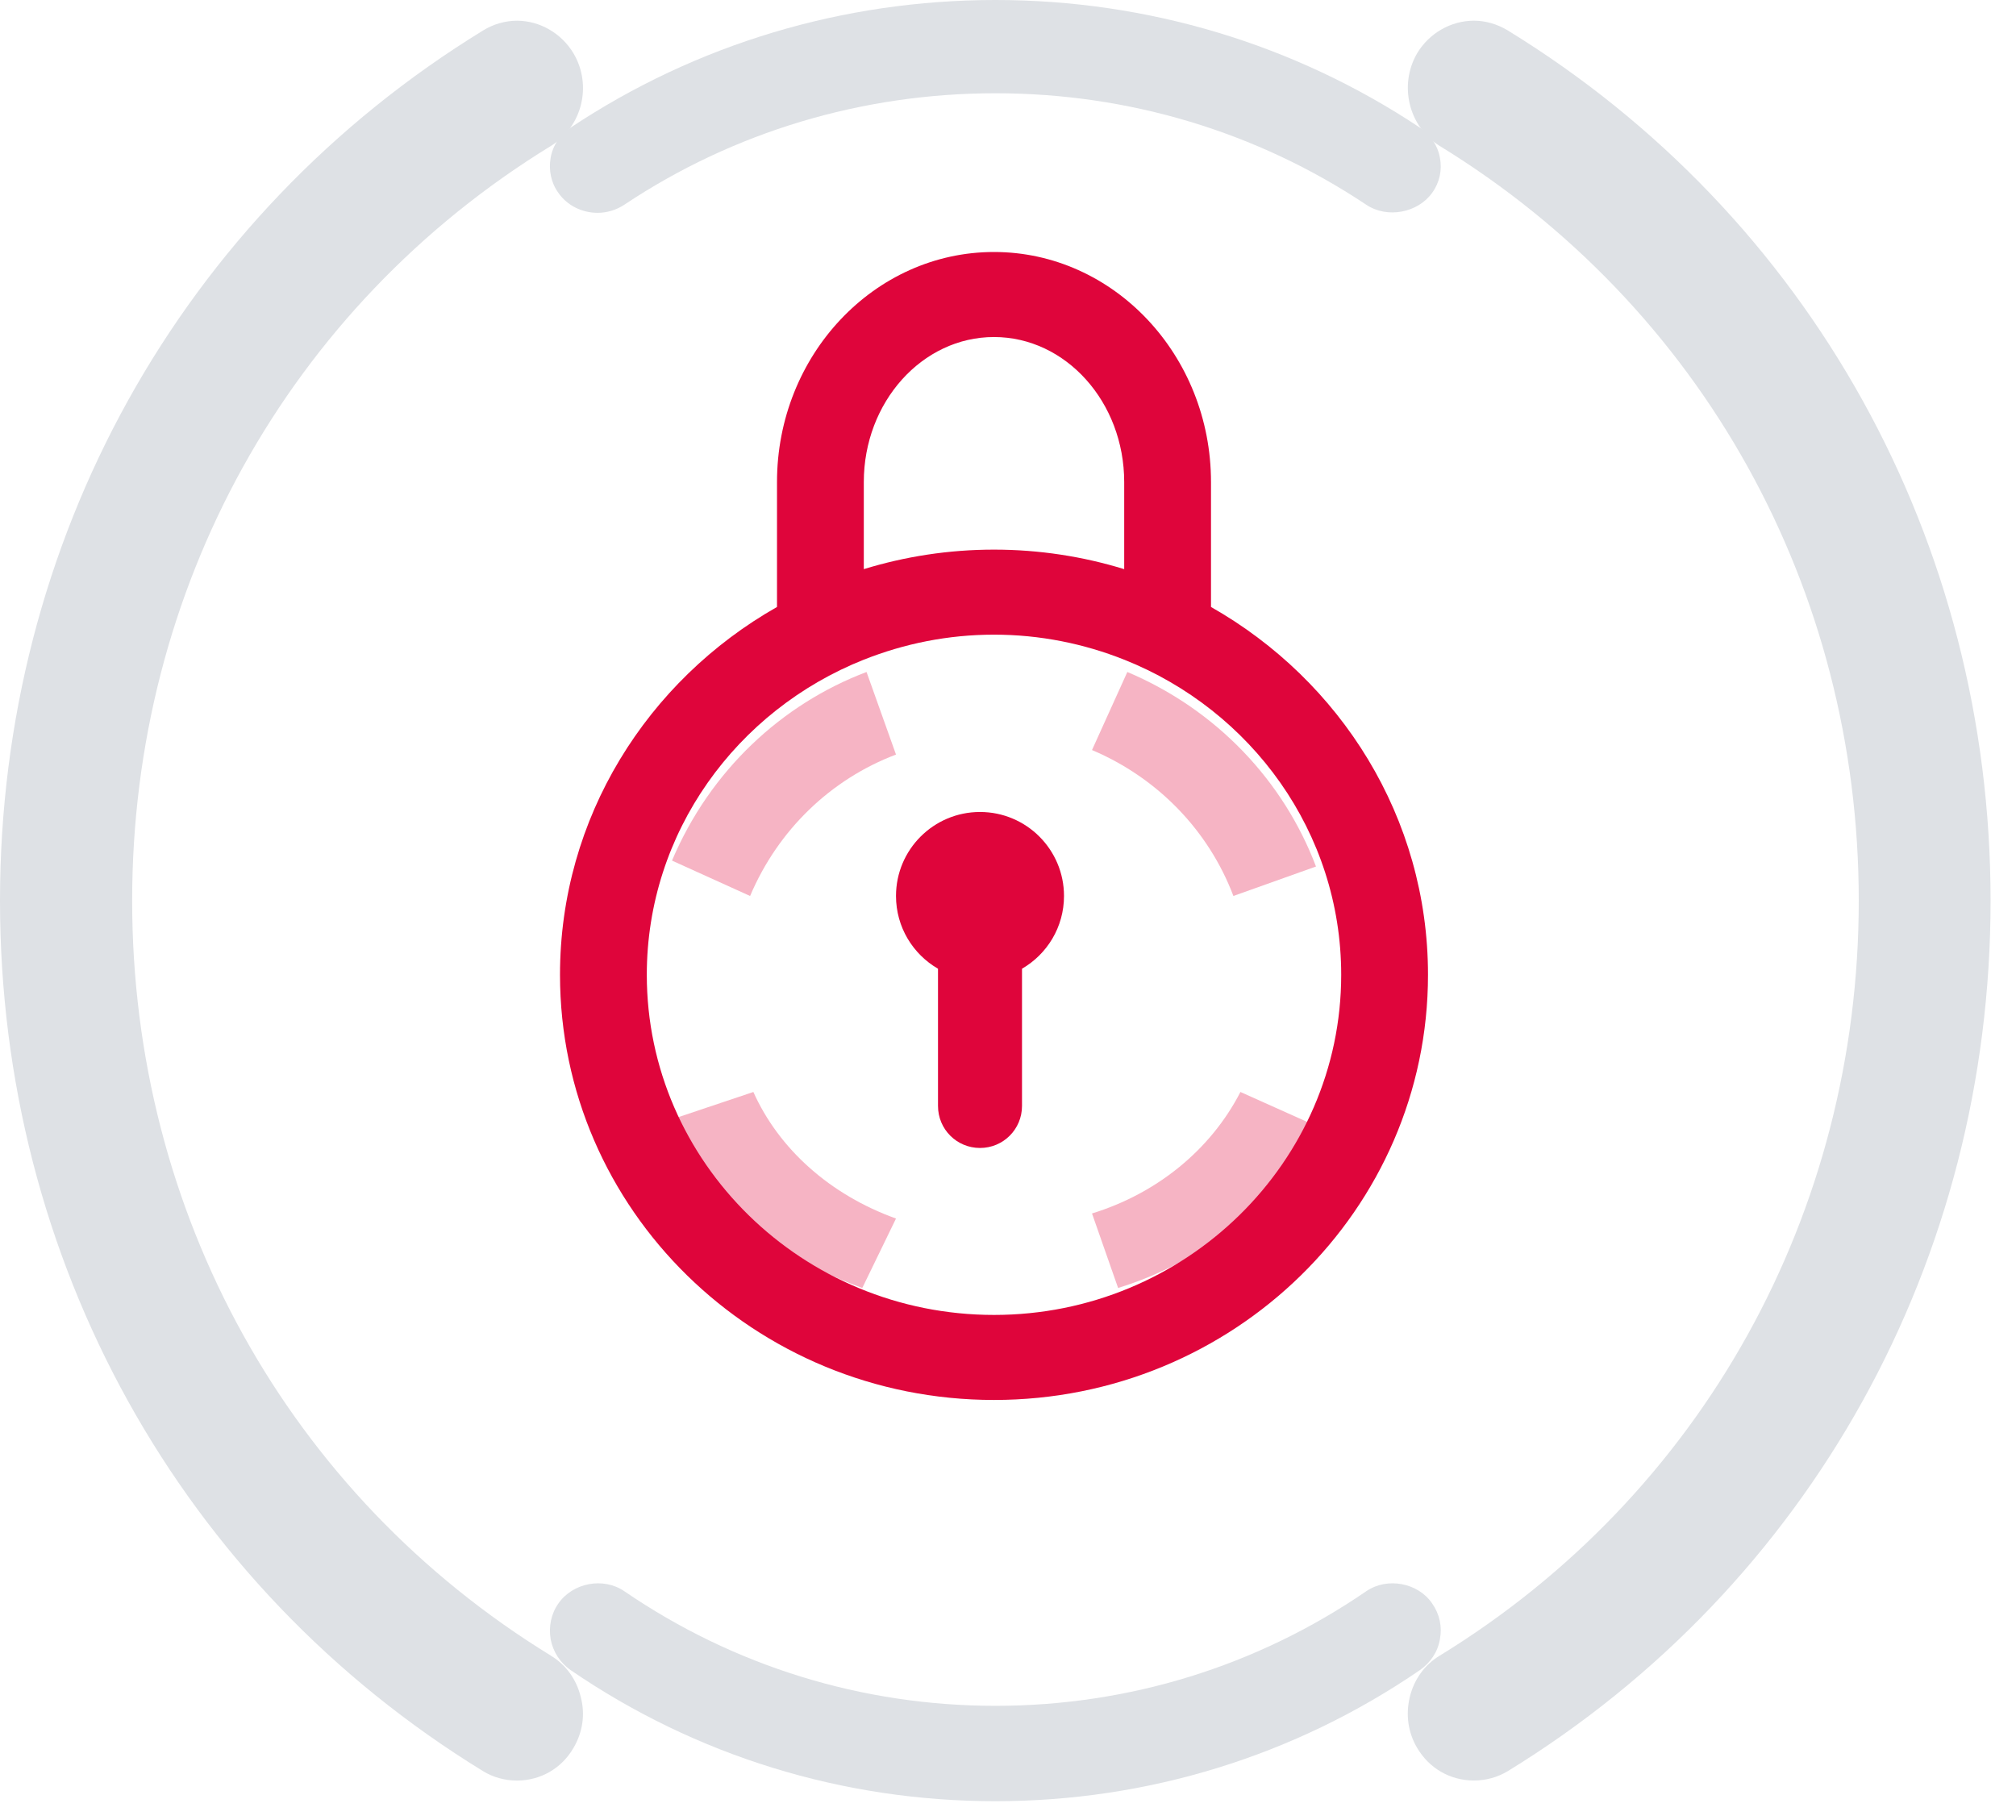 <svg height="65" viewBox="0 0 72 65" width="72" xmlns="http://www.w3.org/2000/svg"><g fill="none" fill-rule="evenodd"><g fill="#dee1e5" transform=""><path d="m19.68 59.135c-9.377-5.748-14.96-15.826-14.96-26.969 0-11.131 5.583-21.211 14.96-26.957 1.114-.688 1.477-2.166.801-3.305-.426-.714-1.202-1.164-2.016-1.164-.426 0-.852.125-1.214.35-10.803 6.624-17.251 18.243-17.251 31.077 0 12.846 6.447 24.464 17.251 31.089.363.225.789.337 1.214.337.826 0 1.59-.425 2.016-1.165.325-.55.426-1.188.262-1.814-.15-.626-.525-1.151-1.063-1.477"/><path d="m53.854 1.089c-.375-.225-.788-.35-1.214-.35-.826 0-1.602.451-2.028 1.164-.663 1.14-.3 2.617.801 3.306 9.377 5.747 14.971 15.826 14.971 26.957 0 11.143-5.595 21.222-14.971 26.969-.538.325-.913.851-1.064 1.477-.15.626-.062 1.264.263 1.814.438.74 1.189 1.165 2.028 1.165.426 0 .839-.112 1.214-.337 10.791-6.624 17.238-18.243 17.238-31.088 0-12.834-6.447-24.453-17.238-31.076"/><path d="m51.149 57.269c-.5-.74-1.602-.952-2.353-.439-3.906 2.679-8.487 4.094-13.244 4.094s-9.339-1.414-13.256-4.094c-.751-.513-1.841-.301-2.354.439-.263.375-.351.826-.276 1.277.087.45.337.838.713 1.102 4.482 3.068 9.727 4.682 15.173 4.682 5.433 0 10.678-1.614 15.159-4.682.376-.264.639-.651.714-1.102.087-.451-.013-.902-.276-1.277"/><path d="m21.344 7.601c.337 0 .664-.1.952-.288 3.905-2.605 8.5-3.982 13.256-3.982 4.757 0 9.338 1.377 13.244 3.982.752.501 1.841.288 2.353-.427.263-.362.363-.814.276-1.251-.075-.438-.338-.827-.714-1.077-4.481-2.98-9.726-4.558-15.159-4.558-5.446 0-10.691 1.578-15.173 4.558-.375.25-.638.638-.713 1.077-.076.438.013.889.275 1.251.314.451.839.715 1.402.715"/></g><g fill="#df053b" transform="translate(20 9)"><g fill-opacity=".3"><path d="m12 17.949-1.052-2.949c-3.031 1.146-5.588 3.524-6.948 6.736l2.789 1.264c.999-2.361 2.886-4.171 5.211-5.051"/><path d="m19 34.339.932 2.661c3.02-.93 5.619-2.971 7.068-5.79l-2.699-1.21c-1.064 2.07-2.985 3.626-5.301 4.339"/><path d="m24.05 23 2.95-1.052c-1.148-3.032-3.526-5.589-6.738-6.948l-1.262 2.788c2.359.999 4.17 2.888 5.05 5.212"/><path d="m6.906 30-2.906.975c1.19 2.656 3.591 4.875 6.796 6.025l1.204-2.48c-2.354-.846-4.182-2.483-5.094-4.52"/></g><path d="m15.5 37.963c-6.837 0-12.4-5.45-12.4-12.148 0-5.087 3.21-9.447 7.748-11.254h.002c1.438-.572 3.005-.894 4.65-.894 1.646 0 3.212.322 4.65.894h.002c4.538 1.807 7.748 6.167 7.748 11.254 0 6.698-5.563 12.148-12.4 12.148zm-4.65-29.746c0-2.856 2.086-5.18 4.65-5.18s4.65 2.323 4.65 5.18v3.11c-1.468-.451-3.03-.697-4.65-.697s-3.182.246-4.65.697zm12.4 4.461v-4.461c0-4.531-3.477-8.217-7.75-8.217s-7.75 3.685-7.75 8.217v4.461c-4.628 2.627-7.75 7.52-7.75 13.137 0 8.385 6.939 15.185 15.5 15.185 8.559 0 15.5-6.8 15.5-15.185 0-5.617-3.122-10.51-7.75-13.137z"/><path d="m13.5 25.598c-.897-.519-1.5-1.488-1.5-2.598 0-1.657 1.344-3 3-3s3 1.343 3 3c0 1.11-.603 2.079-1.5 2.598v4.902c0 .828-.666 1.5-1.5 1.5-.828 0-1.5-.666-1.5-1.5z"/></g></g></svg>